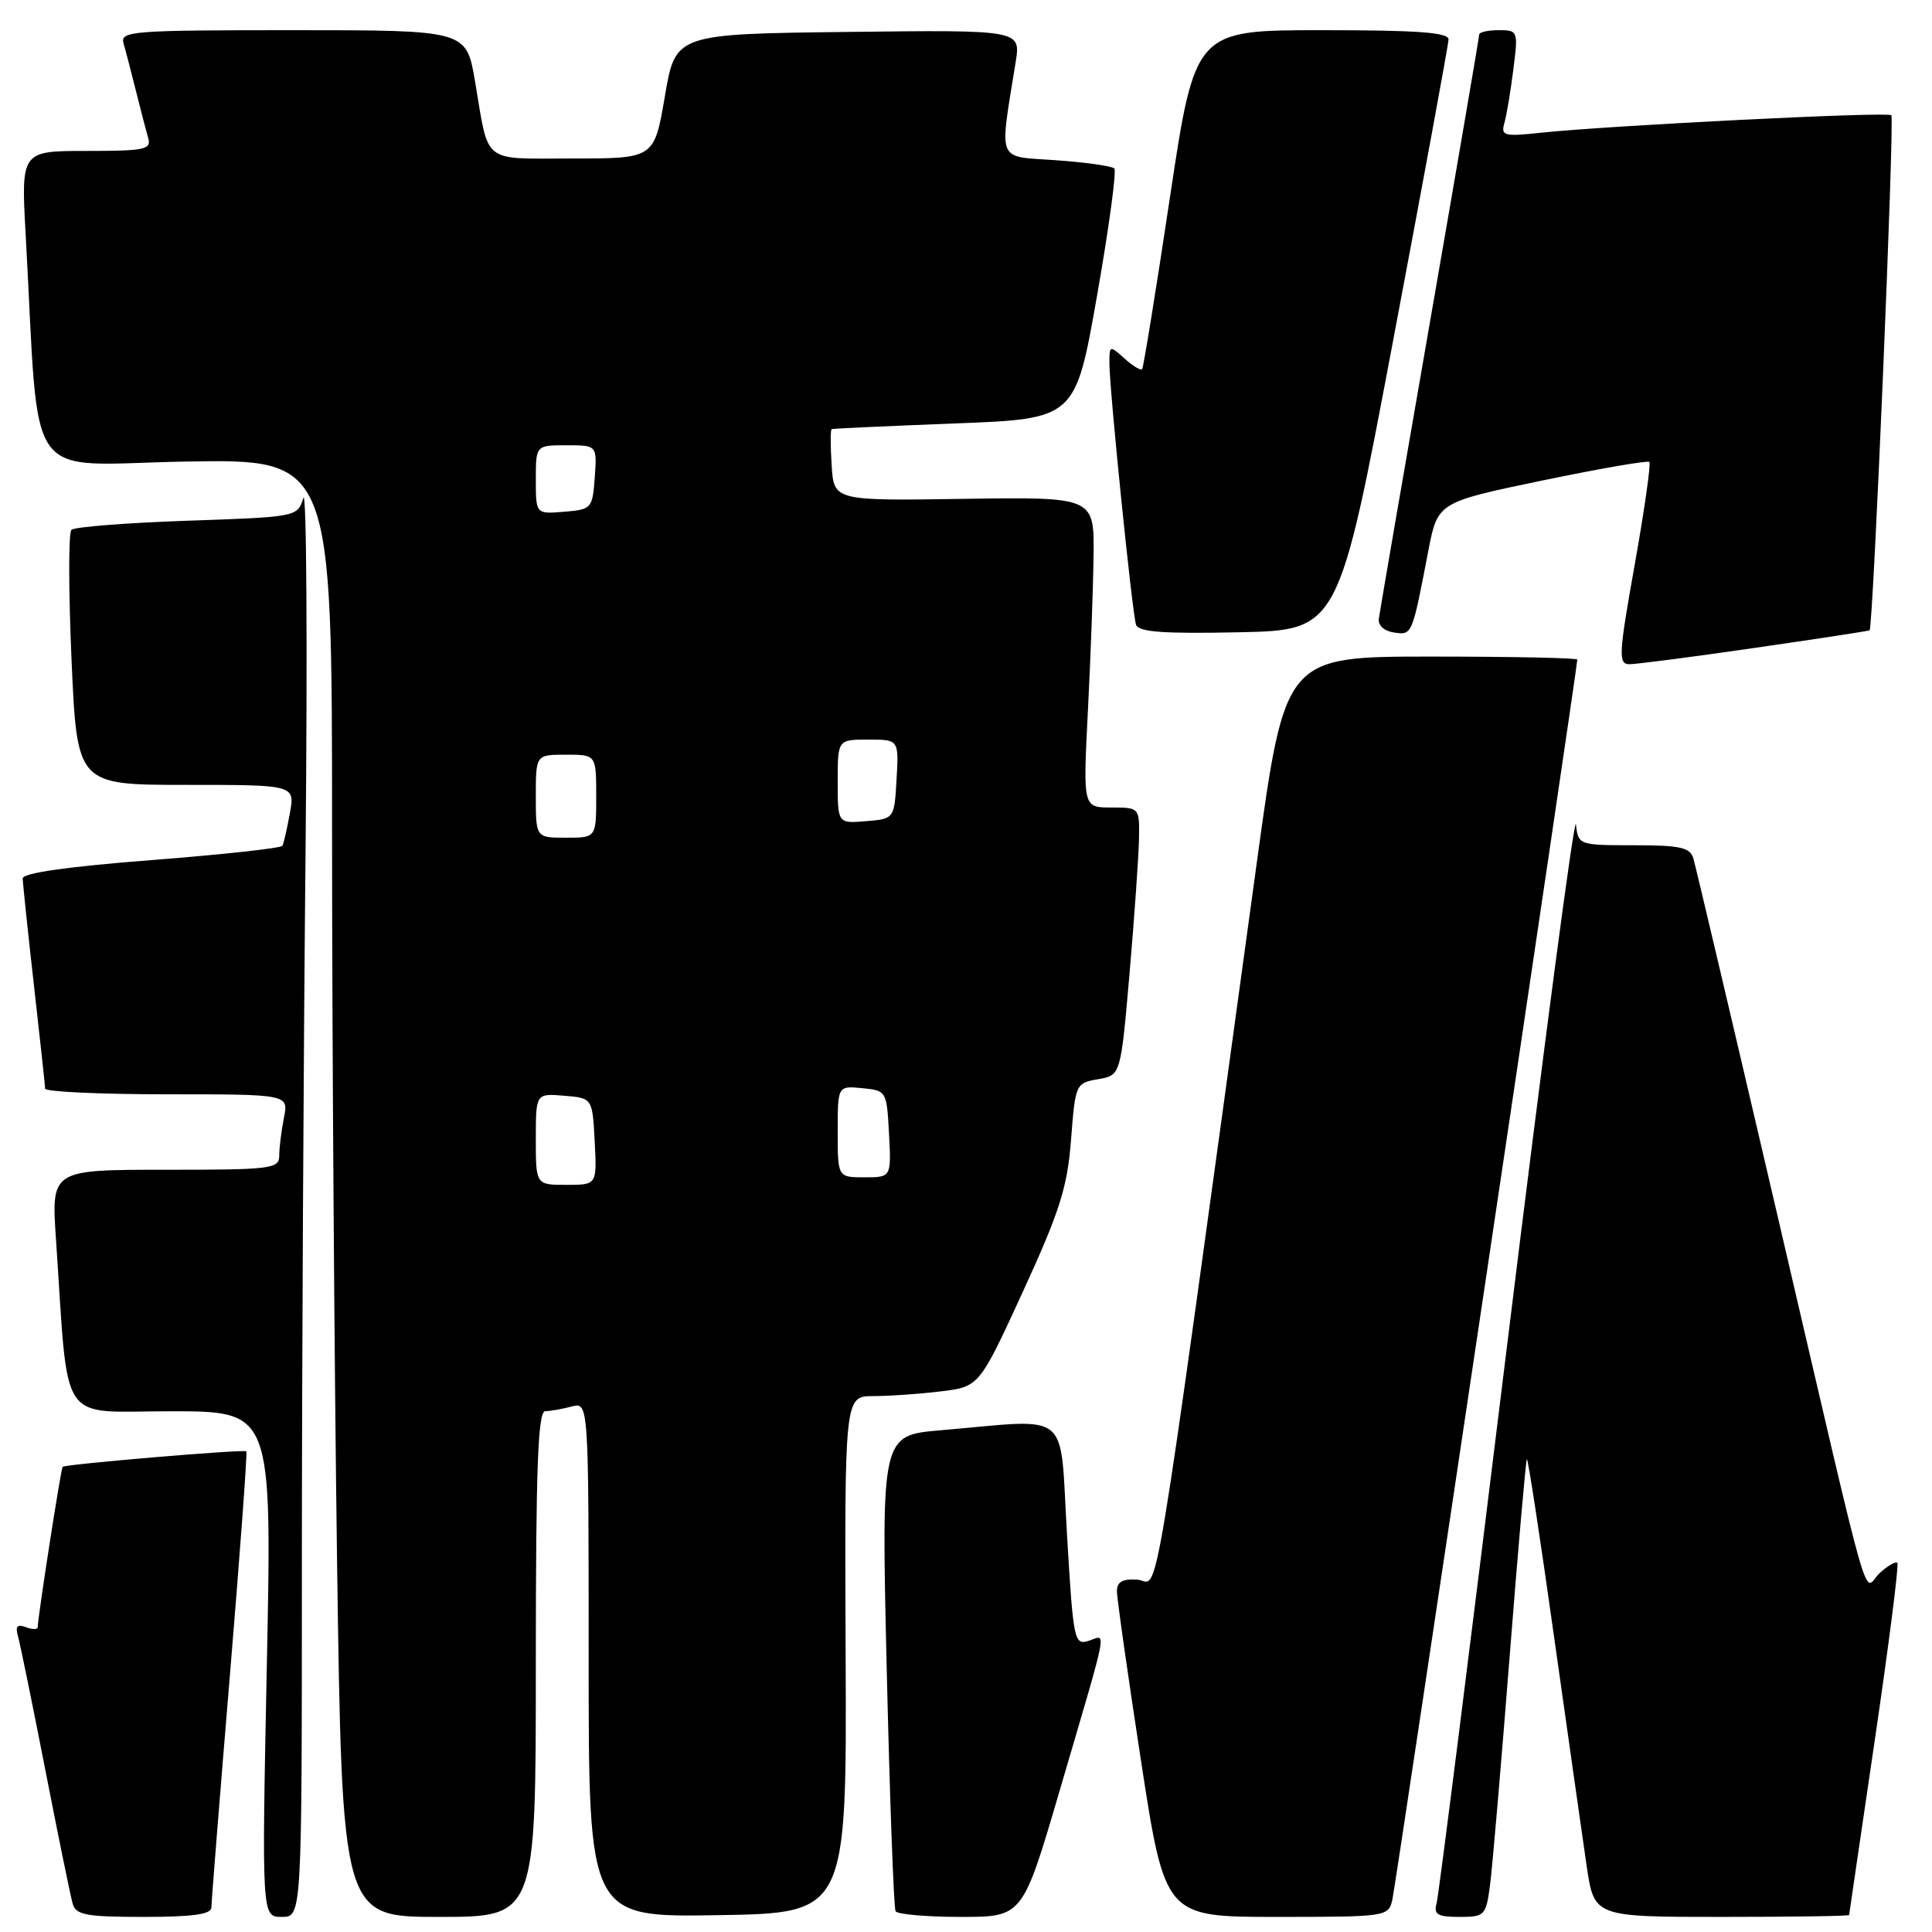 <?xml version="1.0" encoding="UTF-8" standalone="no"?>
<!DOCTYPE svg PUBLIC "-//W3C//DTD SVG 1.1//EN" "http://www.w3.org/Graphics/SVG/1.1/DTD/svg11.dtd" >
<svg xmlns="http://www.w3.org/2000/svg" xmlns:xlink="http://www.w3.org/1999/xlink" version="1.1" viewBox="0 0 256 256">
 <g >
 <path fill="currentColor"
d=" M 28.01 252.75 C 28.01 252.06 29.11 238.24 30.46 222.03 C 31.80 205.83 32.79 192.45 32.64 192.31 C 32.34 192.01 8.66 194.01 8.30 194.36 C 8.07 194.60 5.00 214.34 5.00 215.60 C 5.00 215.94 4.30 215.94 3.43 215.61 C 2.30 215.18 2.01 215.49 2.37 216.76 C 2.65 217.72 4.28 225.70 6.00 234.50 C 7.72 243.30 9.35 251.29 9.63 252.25 C 10.06 253.75 11.42 254.00 19.07 254.00 C 25.54 254.00 28.00 253.66 28.01 252.75 Z  M 40.00 207.75 C 40.00 182.31 40.22 139.45 40.49 112.50 C 40.75 85.55 40.62 64.62 40.19 66.00 C 39.42 68.49 39.33 68.50 24.79 69.00 C 16.74 69.28 9.84 69.82 9.46 70.21 C 9.07 70.60 9.08 78.36 9.48 87.46 C 10.21 104.00 10.21 104.00 24.65 104.00 C 39.09 104.00 39.09 104.00 38.41 107.75 C 38.04 109.81 37.59 111.76 37.42 112.07 C 37.24 112.39 29.43 113.24 20.05 113.97 C 9.04 114.82 3.00 115.68 3.01 116.39 C 3.02 117.00 3.68 123.35 4.49 130.50 C 5.30 137.65 5.97 143.84 5.98 144.25 C 5.99 144.66 13.26 145.00 22.12 145.00 C 38.25 145.00 38.25 145.00 37.62 148.12 C 37.28 149.84 37.00 152.09 37.00 153.12 C 37.00 154.88 36.00 155.00 21.89 155.00 C 6.79 155.00 6.79 155.00 7.42 164.25 C 9.13 189.37 7.55 187.00 22.62 187.00 C 36.04 187.00 36.04 187.00 35.36 220.50 C 34.68 254.00 34.68 254.00 37.34 254.00 C 40.00 254.00 40.00 254.00 40.00 207.75 Z  M 71.00 220.50 C 71.00 194.37 71.28 187.00 72.25 186.99 C 72.94 186.98 74.51 186.70 75.75 186.37 C 78.00 185.77 78.00 185.77 78.00 219.91 C 78.00 254.05 78.00 254.05 95.10 253.77 C 112.20 253.50 112.20 253.50 112.05 219.25 C 111.91 185.00 111.91 185.00 115.70 184.99 C 117.79 184.99 121.81 184.71 124.62 184.37 C 129.75 183.75 129.75 183.75 135.55 171.13 C 140.44 160.46 141.43 157.34 141.92 151.01 C 142.49 143.62 142.54 143.51 145.50 143.00 C 148.50 142.48 148.50 142.48 149.67 128.99 C 150.31 121.57 150.87 113.59 150.92 111.25 C 151.00 107.00 151.00 107.00 147.25 107.00 C 143.50 107.00 143.50 107.00 144.15 94.25 C 144.51 87.24 144.85 77.98 144.90 73.67 C 145.00 65.85 145.00 65.85 127.75 66.10 C 110.50 66.36 110.50 66.36 110.20 61.68 C 110.03 59.11 110.03 56.94 110.20 56.86 C 110.36 56.79 117.70 56.45 126.50 56.11 C 142.49 55.50 142.49 55.50 145.36 39.20 C 146.94 30.23 147.97 22.63 147.65 22.32 C 147.33 22.00 143.85 21.51 139.92 21.23 C 131.95 20.66 132.41 21.78 134.58 8.23 C 135.26 3.96 135.26 3.96 112.38 4.23 C 89.50 4.50 89.50 4.50 88.10 12.75 C 86.69 21.00 86.69 21.00 75.91 21.00 C 63.69 21.00 64.83 21.91 62.94 10.75 C 61.79 4.00 61.79 4.00 38.83 4.00 C 17.43 4.00 15.90 4.12 16.37 5.75 C 16.65 6.71 17.38 9.52 18.00 12.00 C 18.62 14.48 19.35 17.29 19.63 18.25 C 20.08 19.82 19.25 20.00 11.46 20.00 C 2.78 20.00 2.78 20.00 3.41 31.25 C 5.29 65.02 2.83 61.54 24.59 61.16 C 44.00 60.82 44.00 60.82 44.00 110.16 C 44.00 137.30 44.30 180.76 44.66 206.75 C 45.33 254.00 45.33 254.00 58.16 254.00 C 71.00 254.00 71.00 254.00 71.00 220.50 Z  M 140.38 237.37 C 147.03 214.69 146.65 216.66 144.27 217.41 C 142.33 218.03 142.22 217.46 141.38 203.28 C 140.38 186.52 142.21 188.02 124.63 189.52 C 116.77 190.19 116.77 190.19 117.50 221.35 C 117.90 238.48 118.43 252.84 118.67 253.25 C 118.92 253.66 122.80 254.00 127.31 254.00 C 135.50 254.00 135.50 254.00 140.38 237.37 Z  M 184.49 251.75 C 184.94 249.81 209.00 88.48 209.00 87.40 C 209.00 87.18 200.29 87.00 189.64 87.00 C 170.28 87.00 170.28 87.00 166.54 114.25 C 152.25 218.34 153.71 209.52 150.71 209.31 C 148.76 209.18 148.00 209.60 148.00 210.81 C 147.99 211.74 149.43 221.84 151.18 233.25 C 154.37 254.00 154.37 254.00 169.17 254.00 C 183.69 254.00 183.97 253.96 184.49 251.75 Z  M 197.44 249.75 C 197.75 247.41 198.91 233.82 200.03 219.55 C 201.15 205.28 202.18 193.48 202.32 193.34 C 202.46 193.21 204.08 203.76 205.91 216.80 C 207.75 229.83 209.70 243.54 210.24 247.25 C 211.24 254.00 211.24 254.00 228.12 254.00 C 237.40 254.00 245.01 253.89 245.02 253.75 C 245.03 253.61 246.57 243.15 248.43 230.50 C 250.29 217.85 251.63 207.32 251.41 207.09 C 251.19 206.86 250.15 207.46 249.10 208.41 C 246.74 210.55 248.48 216.65 235.51 161.00 C 229.68 135.97 224.67 114.71 224.38 113.75 C 223.95 112.29 222.65 112.00 216.50 112.00 C 209.21 112.00 209.13 111.97 208.82 109.25 C 208.64 107.74 204.53 138.90 199.67 178.50 C 194.81 218.10 190.62 251.29 190.35 252.25 C 189.95 253.68 190.51 254.00 193.37 254.00 C 196.74 254.00 196.90 253.84 197.44 249.75 Z  M 232.50 85.85 C 240.75 84.66 247.61 83.61 247.73 83.52 C 248.21 83.20 251.05 15.72 250.61 15.27 C 250.12 14.78 213.18 16.63 204.16 17.59 C 199.31 18.11 198.86 18.00 199.33 16.33 C 199.62 15.33 200.16 12.14 200.52 9.25 C 201.18 4.09 201.14 4.00 198.59 4.00 C 197.17 4.00 196.00 4.26 196.00 4.58 C 196.00 4.90 193.05 22.12 189.45 42.83 C 185.84 63.55 182.81 81.17 182.70 82.00 C 182.58 82.87 183.43 83.63 184.71 83.81 C 187.13 84.16 187.10 84.23 189.25 73.03 C 190.50 66.56 190.50 66.56 204.32 63.68 C 211.92 62.10 218.32 60.99 218.55 61.21 C 218.77 61.44 217.90 67.56 216.61 74.81 C 214.49 86.67 214.42 88.00 215.88 88.01 C 216.77 88.02 224.25 87.05 232.50 85.85 Z  M 184.62 45.00 C 188.62 23.82 191.91 5.94 191.94 5.25 C 191.99 4.30 188.00 4.00 175.17 4.00 C 158.35 4.00 158.35 4.00 155.01 26.25 C 153.17 38.49 151.52 48.68 151.34 48.91 C 151.16 49.14 150.11 48.50 149.01 47.51 C 147.05 45.74 147.00 45.75 147.00 48.10 C 147.00 51.56 150.02 81.26 150.53 82.78 C 150.86 83.75 154.13 83.99 164.16 83.78 C 177.36 83.50 177.36 83.50 184.62 45.00 Z  M 71.00 150.94 C 71.00 144.88 71.00 144.88 74.75 145.19 C 78.50 145.50 78.50 145.50 78.80 151.25 C 79.10 157.00 79.10 157.00 75.05 157.00 C 71.00 157.00 71.00 157.00 71.00 150.94 Z  M 111.00 149.94 C 111.00 143.87 111.00 143.87 114.25 144.19 C 117.46 144.50 117.50 144.57 117.80 150.25 C 118.10 156.00 118.10 156.00 114.55 156.00 C 111.00 156.00 111.00 156.00 111.00 149.94 Z  M 71.00 105.50 C 71.00 100.00 71.00 100.00 75.00 100.00 C 79.00 100.00 79.00 100.00 79.00 105.50 C 79.00 111.00 79.00 111.00 75.00 111.00 C 71.00 111.00 71.00 111.00 71.00 105.50 Z  M 111.00 103.56 C 111.00 98.00 111.00 98.00 115.05 98.00 C 119.10 98.00 119.10 98.00 118.80 103.25 C 118.50 108.50 118.50 108.50 114.75 108.81 C 111.00 109.12 111.00 109.12 111.00 103.56 Z  M 71.00 63.56 C 71.00 59.00 71.00 59.00 75.06 59.00 C 79.11 59.00 79.11 59.00 78.81 63.25 C 78.51 67.38 78.39 67.51 74.75 67.81 C 71.00 68.12 71.00 68.12 71.00 63.56 Z "/>
</g>
</svg>